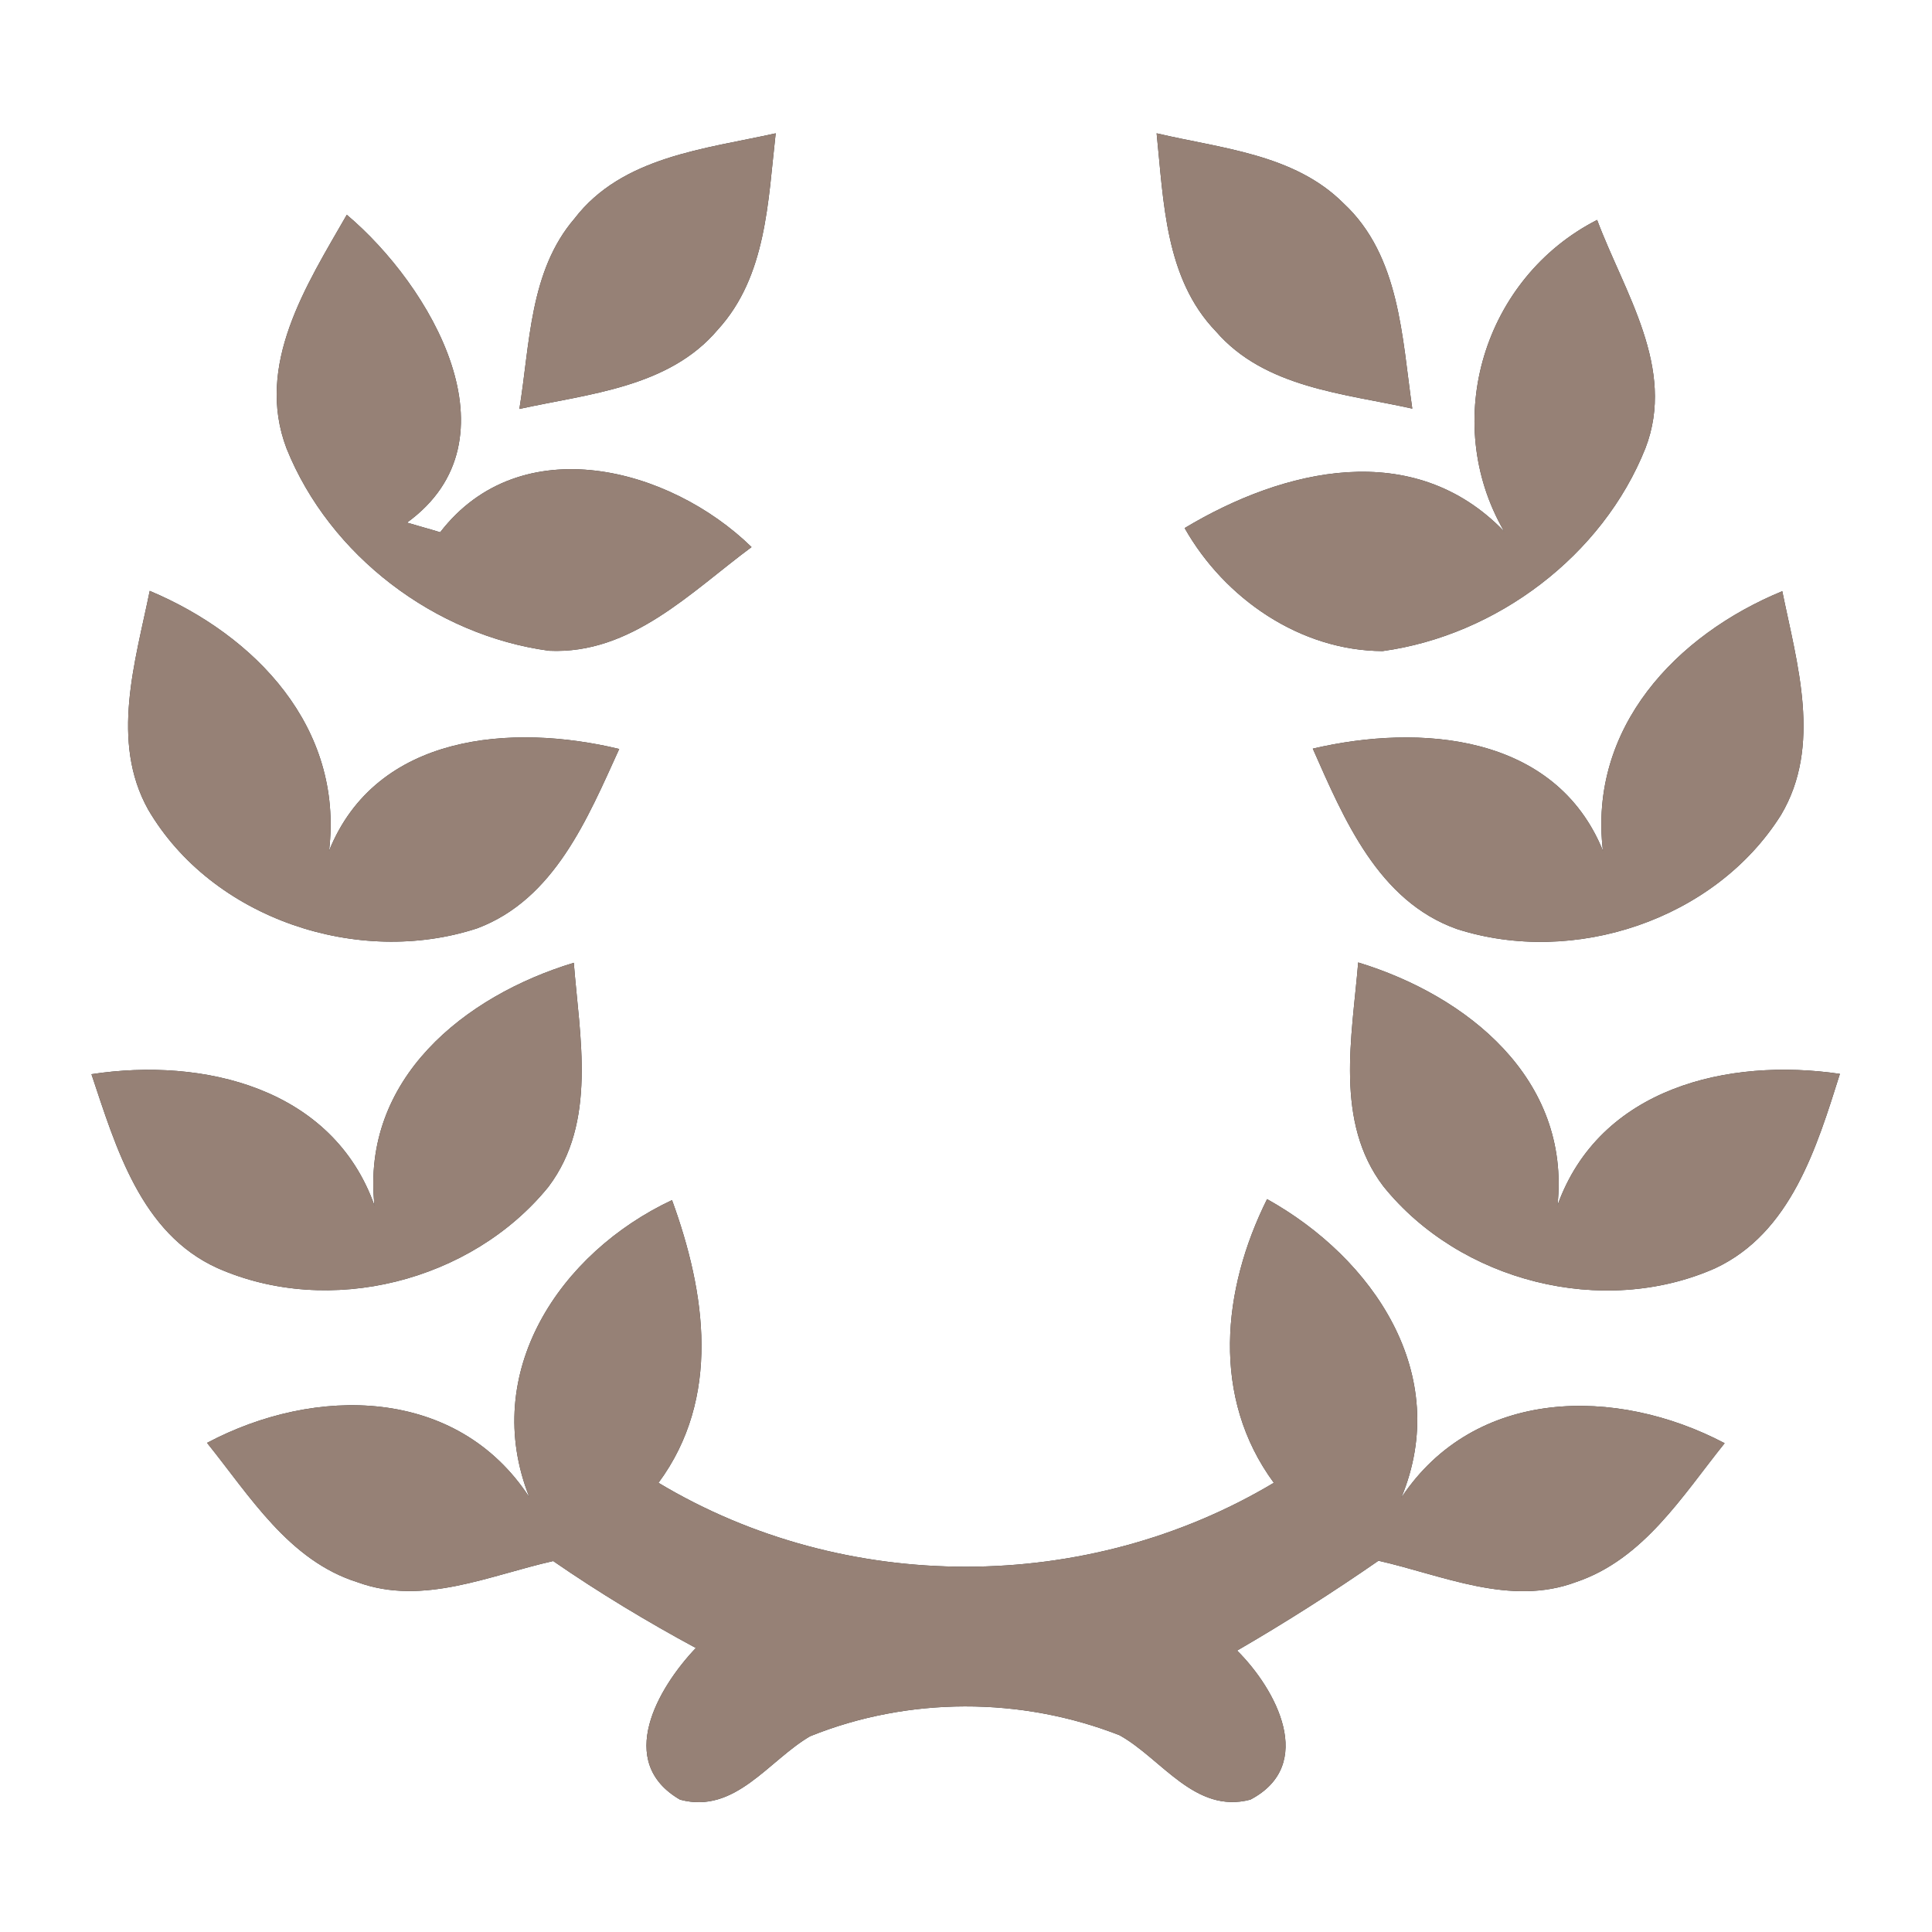 <?xml version="1.0" encoding="UTF-8" ?>
<!DOCTYPE svg PUBLIC "-//W3C//DTD SVG 1.1//EN" "http://www.w3.org/Graphics/SVG/1.1/DTD/svg11.dtd">
<svg width="60pt" height="60pt" viewBox="0 0 60 60" version="1.1" xmlns="http://www.w3.org/2000/svg">
<rect x="0" y="0" width="60" height="60" fill="#333333" stroke="none"/>
<g id="#ffffffff">
<path fill="#ffffff" opacity="1.00" d=" M 0.00 0.00 L 60.00 0.00 L 60.00 60.00 L 0.00 60.00 L 0.00 0.00 M 17.84 6.79 C 16.44 8.42 16.46 10.69 16.13 12.70 C 18.27 12.23 20.77 12.04 22.29 10.24 C 23.81 8.58 23.85 6.24 24.09 4.14 C 21.89 4.63 19.32 4.86 17.84 6.79 M 35.92 4.14 C 36.14 6.26 36.18 8.65 37.76 10.29 C 39.28 12.05 41.75 12.22 43.86 12.69 C 43.54 10.49 43.48 7.94 41.72 6.31 C 40.19 4.78 37.91 4.61 35.92 4.14 M 8.90 13.93 C 10.24 17.26 13.51 19.73 17.05 20.21 C 19.60 20.33 21.45 18.39 23.34 16.99 C 20.79 14.50 16.16 13.30 13.67 16.53 C 13.42 16.45 12.90 16.31 12.64 16.23 C 16.20 13.65 13.37 8.86 10.77 6.67 C 9.52 8.85 7.91 11.33 8.90 13.93 M 46.71 16.50 C 43.90 13.59 39.87 14.55 36.79 16.40 C 38.03 18.59 40.38 20.21 42.94 20.22 C 46.48 19.73 49.77 17.26 51.10 13.92 C 52.06 11.43 50.44 9.08 49.60 6.83 C 46.09 8.62 44.72 13.06 46.71 16.50 M 4.65 18.35 C 4.20 20.56 3.42 23.02 4.60 25.14 C 6.59 28.54 11.13 30.04 14.82 28.83 C 17.22 27.93 18.25 25.41 19.23 23.26 C 15.90 22.46 11.69 22.78 10.22 26.42 C 10.67 22.59 7.93 19.73 4.65 18.35 M 49.78 26.42 C 48.30 22.79 44.10 22.47 40.77 23.25 C 41.74 25.44 42.80 27.98 45.24 28.85 C 48.87 30.02 53.26 28.57 55.31 25.31 C 56.59 23.16 55.81 20.62 55.35 18.36 C 52.05 19.72 49.33 22.60 49.78 26.42 M 11.63 37.44 C 10.33 33.78 6.31 32.83 2.84 33.36 C 3.60 35.63 4.37 38.30 6.75 39.38 C 10.23 40.92 14.64 39.80 17.03 36.86 C 18.55 34.85 18.00 32.21 17.82 29.90 C 14.42 30.93 11.21 33.51 11.63 37.44 M 42.18 29.89 C 41.99 32.20 41.44 34.84 42.96 36.84 C 45.34 39.80 49.77 40.93 53.26 39.39 C 55.62 38.29 56.42 35.63 57.14 33.35 C 53.67 32.84 49.68 33.78 48.37 37.43 C 48.78 33.50 45.56 30.92 42.18 29.89 M 16.44 46.50 C 14.19 43.05 9.78 43.03 6.43 44.81 C 7.76 46.46 8.97 48.47 11.11 49.14 C 13.14 49.88 15.21 48.92 17.18 48.48 C 18.60 49.46 20.09 50.36 21.61 51.18 C 20.43 52.42 19.10 54.72 21.12 55.89 C 22.83 56.35 23.87 54.67 25.16 53.92 C 28.21 52.69 31.71 52.69 34.77 53.89 C 36.08 54.62 37.11 56.34 38.83 55.89 C 40.89 54.81 39.63 52.46 38.42 51.26 C 39.92 50.39 41.38 49.46 42.81 48.47 C 44.80 48.92 46.90 49.90 48.95 49.13 C 51.05 48.42 52.25 46.45 53.56 44.82 C 50.20 43.05 45.80 43.08 43.52 46.51 C 45.11 42.68 42.64 39.07 39.35 37.24 C 37.95 40.05 37.61 43.40 39.56 46.05 C 33.75 49.52 26.25 49.53 20.45 46.05 C 22.40 43.41 21.92 40.15 20.87 37.27 C 17.38 38.91 14.90 42.63 16.44 46.50 Z" />
</g>
<g id="#000000ff">
<path fill="#968176" opacity="1.00" d=" M 17.84 6.79 C 19.32 4.86 21.89 4.63 24.09 4.14 C 23.85 6.24 23.81 8.58 22.29 10.24 C 20.77 12.04 18.27 12.23 16.13 12.70 C 16.46 10.69 16.44 8.42 17.84 6.79 Z" />
<path fill="#968176" opacity="1.00" d=" M 35.92 4.14 C 37.91 4.61 40.19 4.78 41.72 6.31 C 43.48 7.94 43.54 10.49 43.86 12.69 C 41.75 12.22 39.28 12.05 37.76 10.29 C 36.18 8.65 36.14 6.26 35.92 4.14 Z" />
<path fill="#968176" opacity="1.00" d=" M 8.90 13.93 C 7.91 11.33 9.52 8.85 10.77 6.67 C 13.37 8.86 16.20 13.65 12.64 16.23 C 12.90 16.31 13.42 16.45 13.67 16.53 C 16.16 13.30 20.79 14.50 23.34 16.99 C 21.45 18.39 19.60 20.33 17.05 20.21 C 13.51 19.73 10.24 17.26 8.90 13.93 Z" />
<path fill="#968176" opacity="1.00" d=" M 46.71 16.50 C 44.72 13.06 46.09 8.62 49.60 6.83 C 50.44 9.08 52.06 11.43 51.10 13.92 C 49.77 17.26 46.48 19.73 42.94 20.22 C 40.38 20.21 38.03 18.59 36.79 16.40 C 39.87 14.55 43.90 13.59 46.71 16.50 Z" />
<path fill="#968176" opacity="1.00" d=" M 4.65 18.35 C 7.93 19.73 10.67 22.59 10.22 26.42 C 11.69 22.78 15.90 22.46 19.23 23.26 C 18.25 25.41 17.22 27.93 14.82 28.83 C 11.13 30.04 6.59 28.54 4.60 25.14 C 3.42 23.02 4.20 20.56 4.65 18.35 Z" />
<path fill="#968176" opacity="1.00" d=" M 49.78 26.42 C 49.33 22.60 52.05 19.72 55.35 18.36 C 55.81 20.62 56.59 23.16 55.31 25.31 C 53.26 28.57 48.87 30.02 45.24 28.85 C 42.80 27.98 41.74 25.44 40.77 23.25 C 44.10 22.47 48.30 22.79 49.78 26.42 Z" />
<path fill="#968176" opacity="1.00" d=" M 11.63 37.44 C 11.21 33.51 14.42 30.93 17.82 29.90 C 18.00 32.21 18.55 34.85 17.03 36.86 C 14.64 39.80 10.23 40.92 6.75 39.38 C 4.37 38.30 3.60 35.63 2.84 33.36 C 6.31 32.83 10.33 33.78 11.63 37.44 Z" />
<path fill="#968176" opacity="1.00" d=" M 42.18 29.89 C 45.56 30.92 48.78 33.50 48.37 37.43 C 49.68 33.78 53.67 32.84 57.14 33.35 C 56.42 35.63 55.62 38.29 53.26 39.39 C 49.77 40.93 45.34 39.80 42.96 36.84 C 41.44 34.84 41.99 32.20 42.18 29.89 Z" />
<path fill="#968176" opacity="1.00" d=" M 16.44 46.50 C 14.90 42.63 17.38 38.91 20.87 37.27 C 21.92 40.15 22.40 43.41 20.45 46.05 C 26.25 49.53 33.75 49.52 39.56 46.05 C 37.61 43.40 37.95 40.05 39.35 37.24 C 42.64 39.07 45.11 42.68 43.52 46.51 C 45.80 43.08 50.20 43.05 53.56 44.82 C 52.25 46.45 51.05 48.42 48.95 49.13 C 46.90 49.90 44.80 48.92 42.81 48.47 C 41.38 49.46 39.92 50.39 38.42 51.26 C 39.63 52.46 40.89 54.81 38.83 55.89 C 37.11 56.34 36.08 54.62 34.77 53.89 C 31.71 52.69 28.21 52.69 25.16 53.92 C 23.87 54.67 22.83 56.35 21.12 55.89 C 19.10 54.72 20.43 52.42 21.61 51.18 C 20.09 50.36 18.60 49.46 17.18 48.48 C 15.21 48.92 13.14 49.88 11.11 49.14 C 8.97 48.47 7.76 46.46 6.43 44.81 C 9.78 43.03 14.19 43.05 16.44 46.50 Z" />
</g>
</svg>
